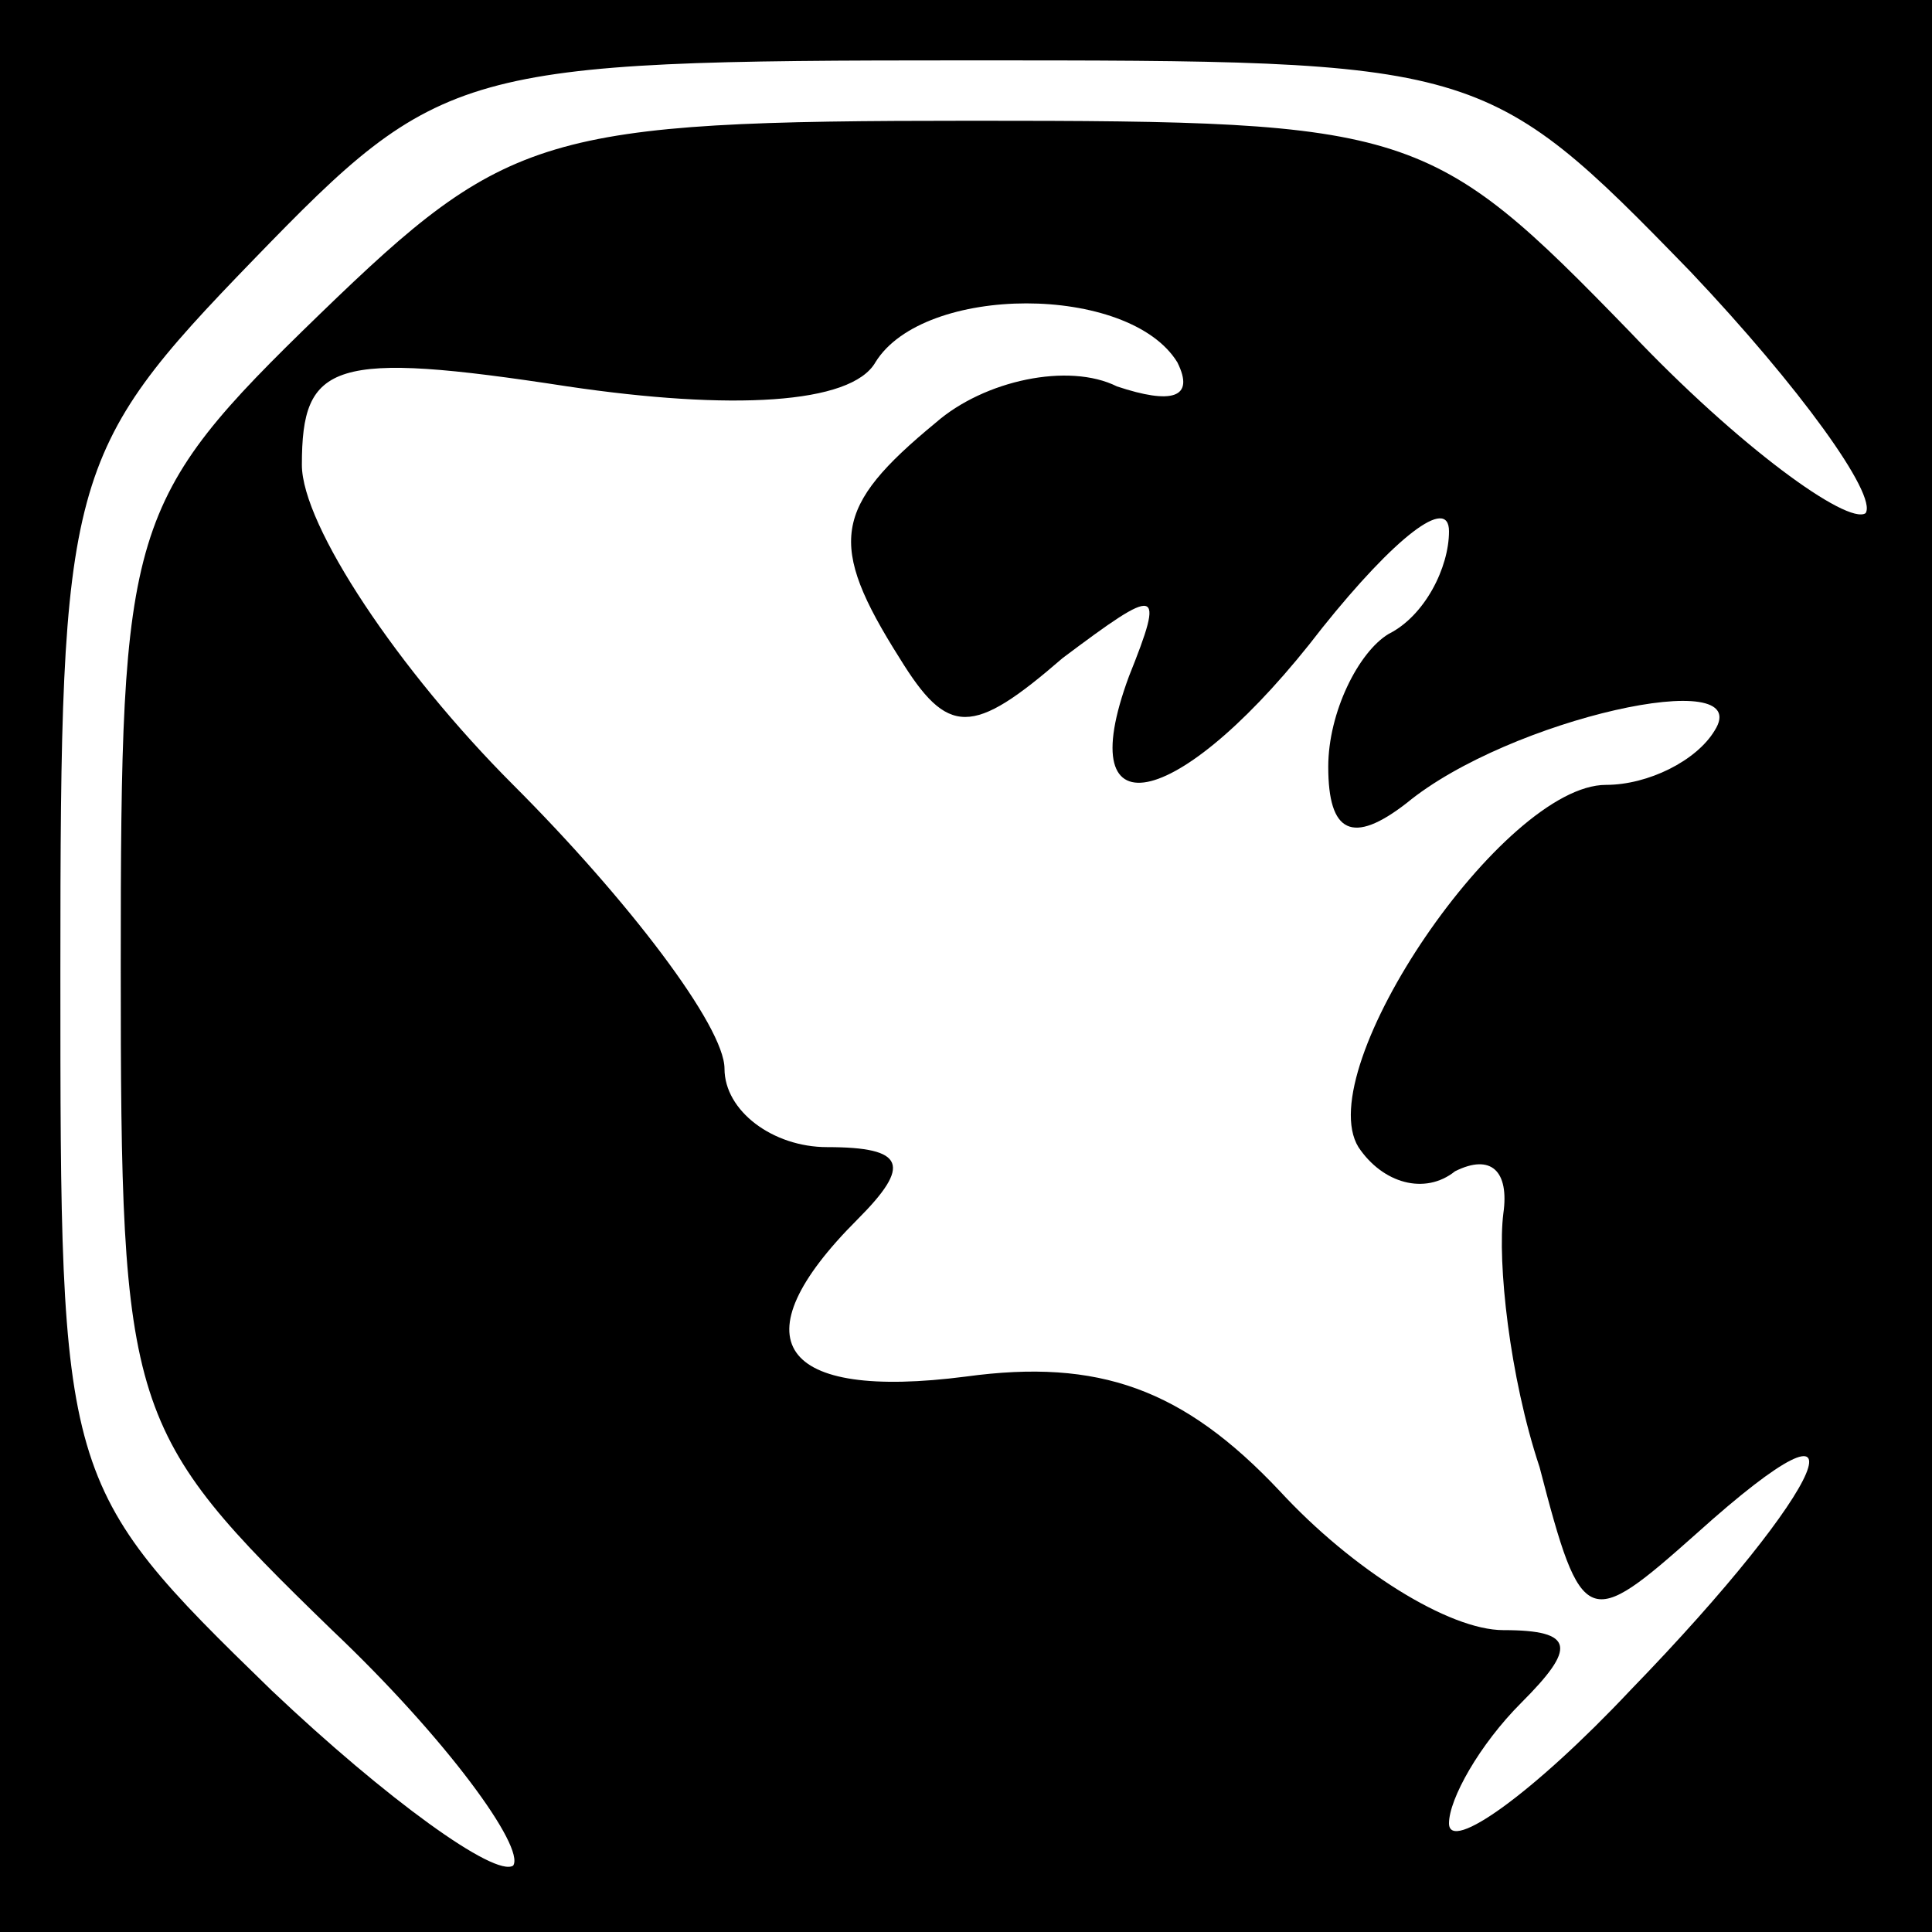 <?xml version="1.0" standalone="no"?>
<!DOCTYPE svg PUBLIC "-//W3C//DTD SVG 20010904//EN"
 "http://www.w3.org/TR/2001/REC-SVG-20010904/DTD/svg10.dtd">
<svg version="1.0" xmlns="http://www.w3.org/2000/svg"
 width="32pt" height="32pt" viewBox="0 0 32 32"
 preserveAspectRatio="xMidYMid meet">
<rect x="0" y="0" width="32" height="32" fill="#808080" stroke="none"/>
<g transform="translate(0,32) scale(0.1,-0.1)"
fill="#000000" stroke="none">
<path fill="#000000" stroke="none" d="M0 160 l0 -160 160 0 160 0 0 160 0
160 -160 0 -160 0 0 -160z"/>
<path fill="#ffffff" stroke="none" d="M280 275 c18 -19 31 -37 29 -40 -3 -2
-21 11 -39 30 -33 34 -36 35 -109 35 -71 0 -77 -2 -108 -32 -32 -31 -33 -35
-33 -108 0 -74 1 -77 35 -110 19 -18 32 -36 30 -39 -3 -2 -21 11 -40 29 -35
34 -35 35 -35 119 0 82 1 86 32 118 31 32 34 33 118 33 85 0 86 0 120 -35z"/>
<path fill="#ffffff" stroke="none" d="M195 260 c3 -6 -1 -7 -10 -4 -8 4 -22
1 -30 -6 -17 -14 -18 -20 -6 -39 8 -13 12 -13 27 0 16 12 17 12 11 -3 -10 -27
9 -22 32 8 12 15 21 22 21 16 0 -6 -4 -14 -10 -17 -5 -3 -10 -13 -10 -22 0
-11 4 -13 13 -6 17 14 58 23 51 12 -3 -5 -11 -9 -18 -9 -17 0 -49 -47 -41 -60
4 -6 11 -8 16 -4 6 3 9 0 8 -7 -1 -8 1 -27 6 -42 7 -27 8 -27 26 -11 30 27 22
8 -11 -26 -16 -17 -30 -27 -30 -22 0 4 5 13 12 20 9 9 9 12 -3 12 -9 0 -25 10
-37 23 -16 17 -30 22 -52 19 -31 -4 -38 6 -18 26 9 9 8 12 -5 12 -9 0 -17 6
-17 13 0 7 -16 28 -35 47 -19 19 -35 43 -35 53 0 17 5 19 44 13 27 -4 47 -3
51 4 8 13 42 13 50 0z"/>
</g>
</svg>
